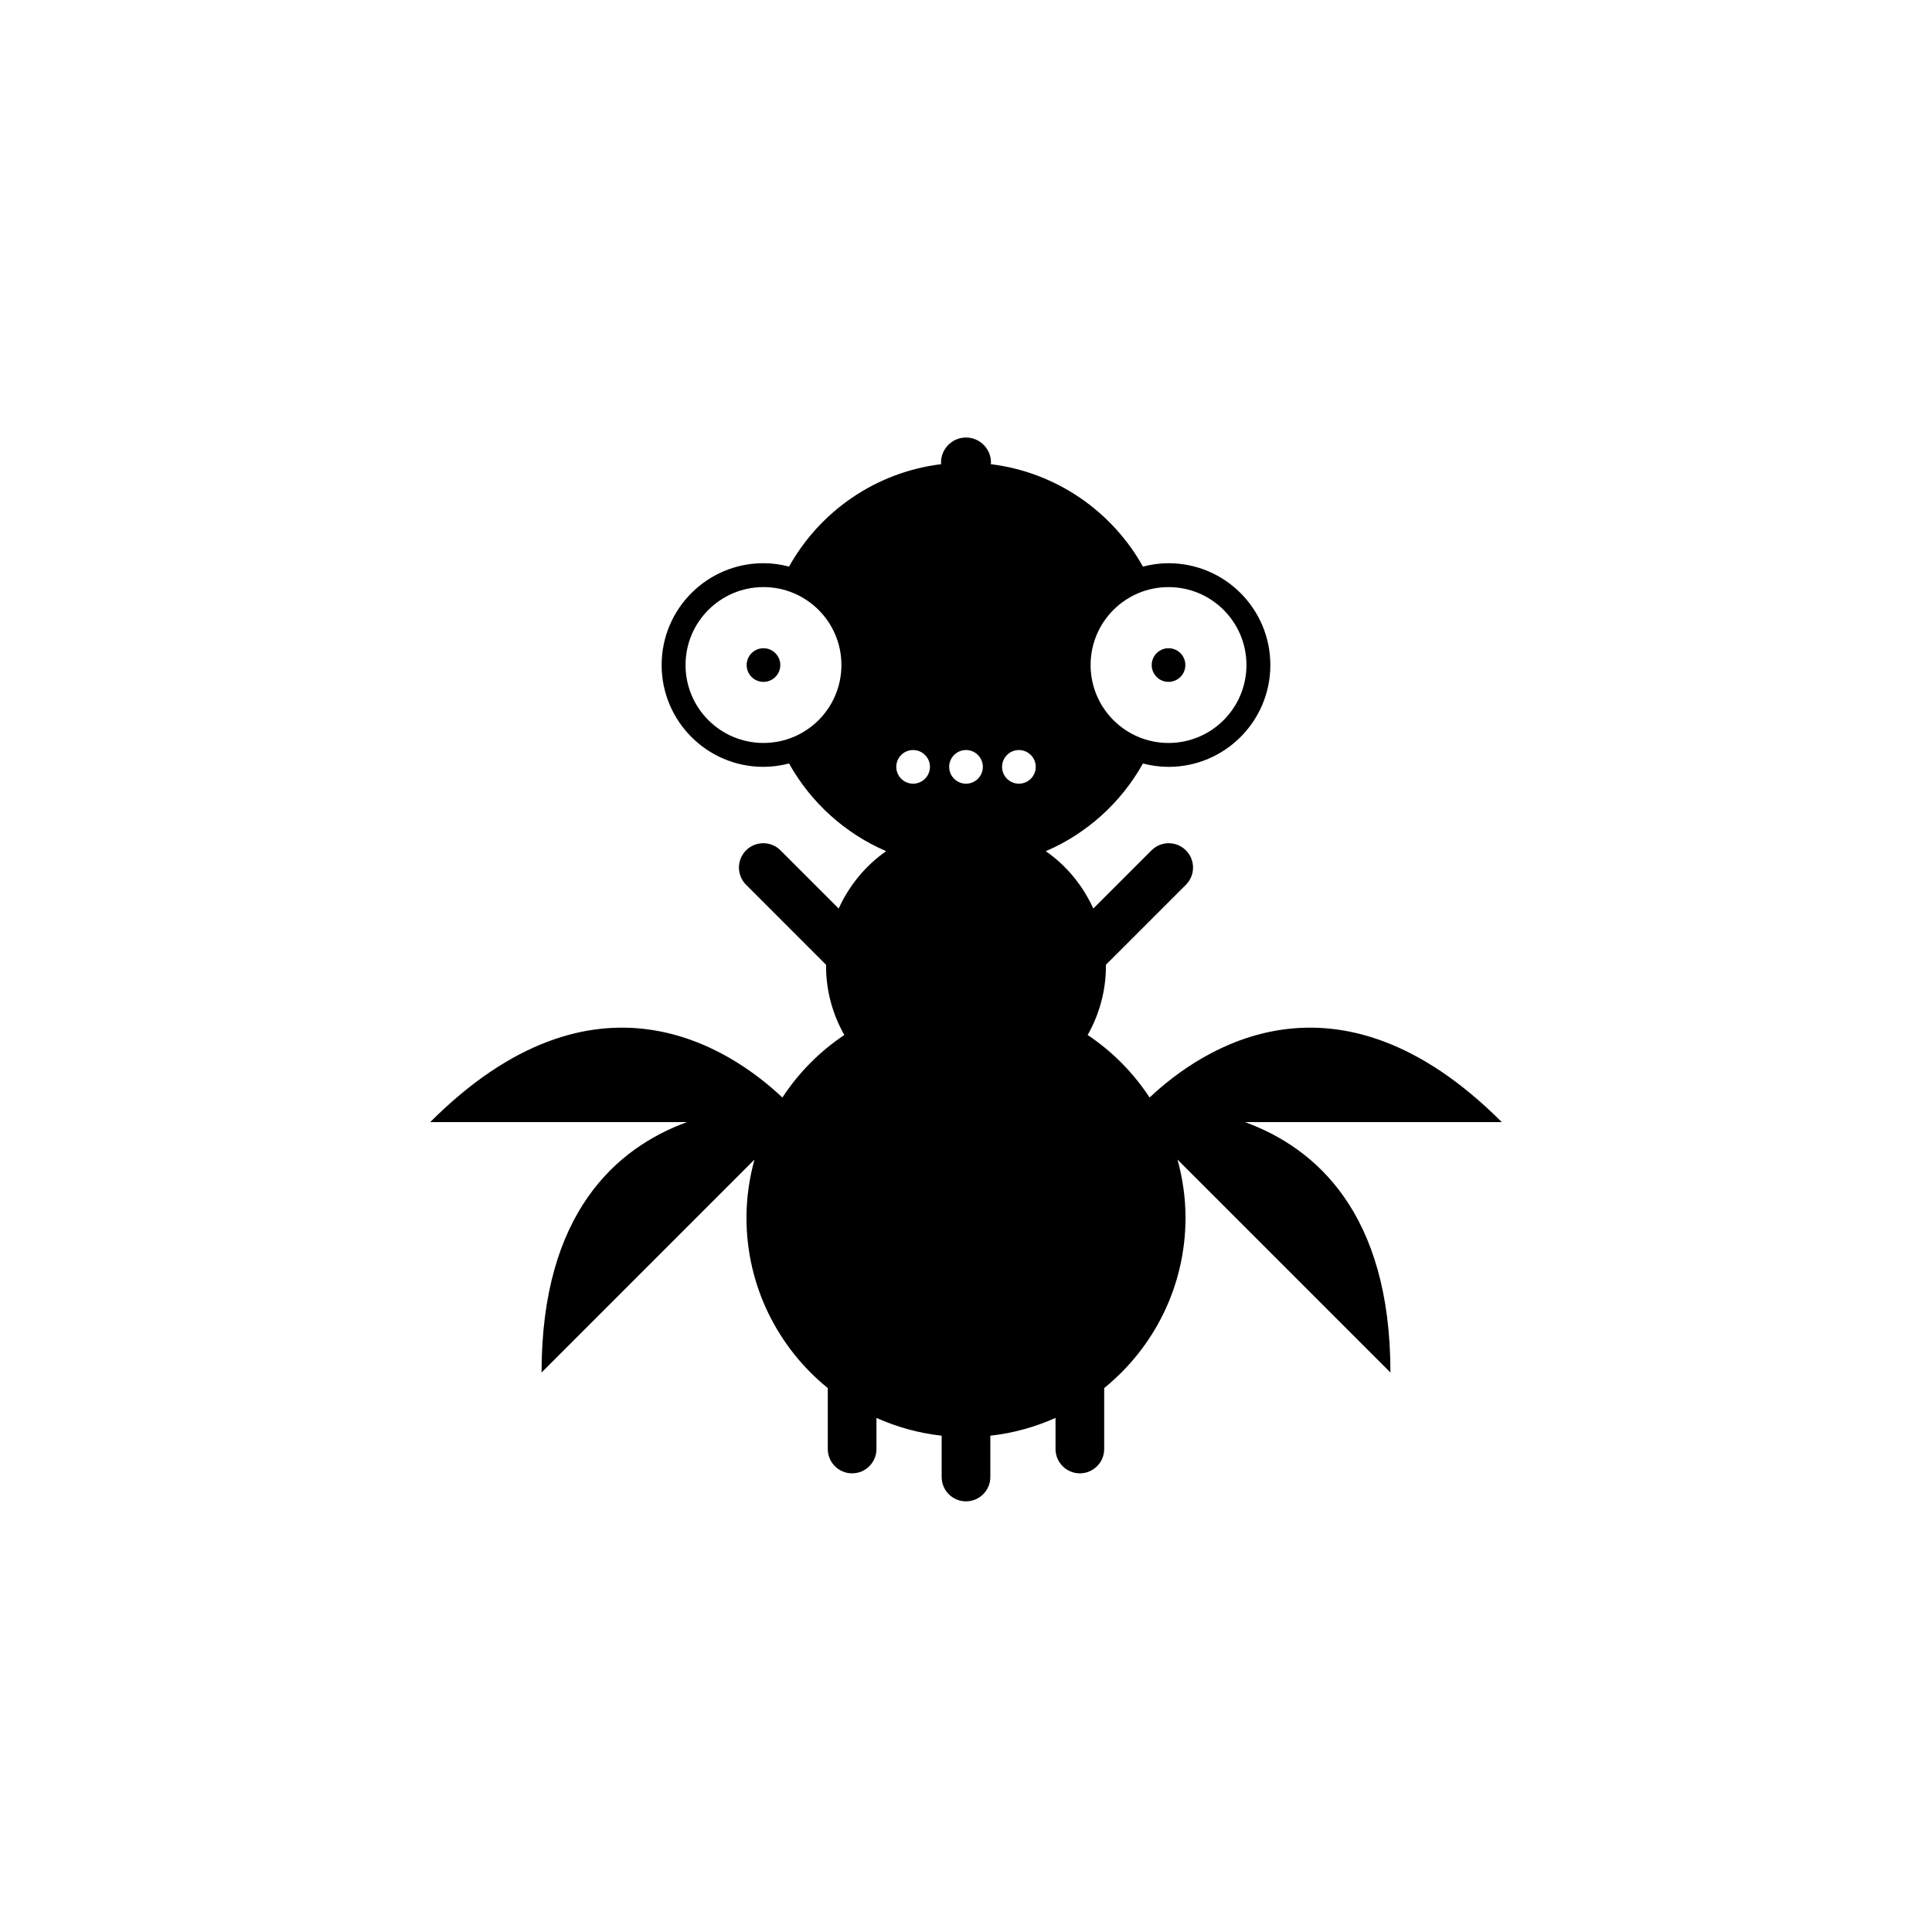 <?xml version="1.0" encoding="UTF-8"?>
<svg width="752pt" height="752pt" version="1.1" viewBox="0 0 752 752" xmlns="http://www.w3.org/2000/svg">
 <g>
  <path d="m303.72 258.86c0 3.617-2.934 6.551-6.551 6.551-3.617 0-6.547-2.934-6.547-6.551 0-3.617 2.93-6.547 6.547-6.547 3.617 0 6.551 2.93 6.551 6.547"/>
  <path d="m484.6 436.76h99.949c-64.293-64.297-116.87-28.629-137.09-9.57-6.328-9.641-14.52-17.938-24.113-24.336 4.508-7.93 7.117-17.074 7.117-26.848 0-0.156-0.027-0.305-0.027-0.465l31.16-31.16c3.699-3.699 3.699-9.695 0-13.395s-9.695-3.699-13.395 0l-22.652 22.652c-4.078-8.996-10.457-16.742-18.488-22.328 16.062-6.894 29.352-18.98 37.805-34.133 3.191 0.828 6.516 1.312 9.965 1.312 21.883 0 39.633-17.746 39.633-39.633 0-21.891-17.75-39.633-39.633-39.633-3.453 0-6.781 0.488-9.965 1.312-11.98-21.48-33.715-36.734-59.211-39.859 0.016-0.219 0.066-0.43 0.066-0.652 0-5.371-4.352-9.723-9.723-9.723s-9.723 4.352-9.723 9.723c0 0.223 0.051 0.43 0.066 0.648-25.504 3.121-47.23 18.375-59.211 39.859-3.188-0.828-6.512-1.312-9.965-1.312-21.891 0-39.633 17.746-39.633 39.633 0 21.895 17.746 39.633 39.633 39.633 3.449 0 6.773-0.488 9.961-1.312 8.453 15.148 21.742 27.234 37.801 34.133-8.027 5.594-14.402 13.332-18.484 22.328l-22.652-22.652c-3.695-3.699-9.699-3.699-13.395 0-3.699 3.699-3.699 9.695 0 13.395l31.16 31.168c0 0.156-0.027 0.305-0.027 0.465 0 9.766 2.606 18.914 7.109 26.844-9.59 6.398-17.789 14.695-24.109 24.336-20.211-19.062-72.777-54.723-137.08 9.57h99.949c-27.363 10.004-56.602 35.25-56.602 97.469l82.875-82.883c-1.977 7.211-3.121 14.766-3.121 22.605 0 26.789 12.352 50.68 31.652 66.34v23.711c0 5.227 4.242 9.473 9.473 9.473 5.227 0 9.473-4.242 9.473-9.473v-12.102c7.902 3.539 16.418 5.934 25.375 6.922v16.082c0 5.227 4.242 9.473 9.473 9.473 5.227 0 9.473-4.242 9.473-9.473v-16.082c8.957-0.988 17.469-3.391 25.375-6.93v12.109c0 5.227 4.242 9.473 9.473 9.473 5.227 0 9.473-4.242 9.473-9.473v-23.723c19.297-15.66 31.652-39.543 31.652-66.328 0-7.836-1.141-15.395-3.121-22.605l82.883 82.883c0.004-62.219-29.238-87.465-56.602-97.469zm-29.77-208.24c16.75 0 30.332 13.578 30.332 30.332 0 16.754-13.582 30.336-30.332 30.336-16.754 0-30.332-13.582-30.332-30.336 0-16.754 13.578-30.332 30.332-30.332zm-157.66 60.664c-16.754 0-30.336-13.582-30.336-30.336 0-16.754 13.582-30.332 30.336-30.332 16.75 0 30.336 13.578 30.336 30.332 0.004 16.762-13.578 30.336-30.336 30.336zm58.242 15.852c-3.617 0-6.551-2.93-6.551-6.551 0-3.617 2.93-6.543 6.551-6.543 3.617 0 6.551 2.93 6.551 6.543 0 3.617-2.934 6.551-6.551 6.551zm20.59 0c-3.617 0-6.551-2.93-6.551-6.551 0.004-3.617 2.934-6.547 6.551-6.547s6.551 2.93 6.551 6.543-2.93 6.555-6.551 6.555zm20.594 0c-3.617 0-6.551-2.93-6.551-6.551 0-3.617 2.93-6.543 6.551-6.543 3.617 0 6.551 2.93 6.551 6.543-0.004 3.617-2.938 6.551-6.551 6.551z"/>
  <path d="m461.38 258.86c0 3.617-2.934 6.551-6.551 6.551-3.617 0-6.547-2.934-6.547-6.551 0-3.617 2.93-6.547 6.547-6.547 3.617 0 6.551 2.93 6.551 6.547"/>
 </g>
</svg>
